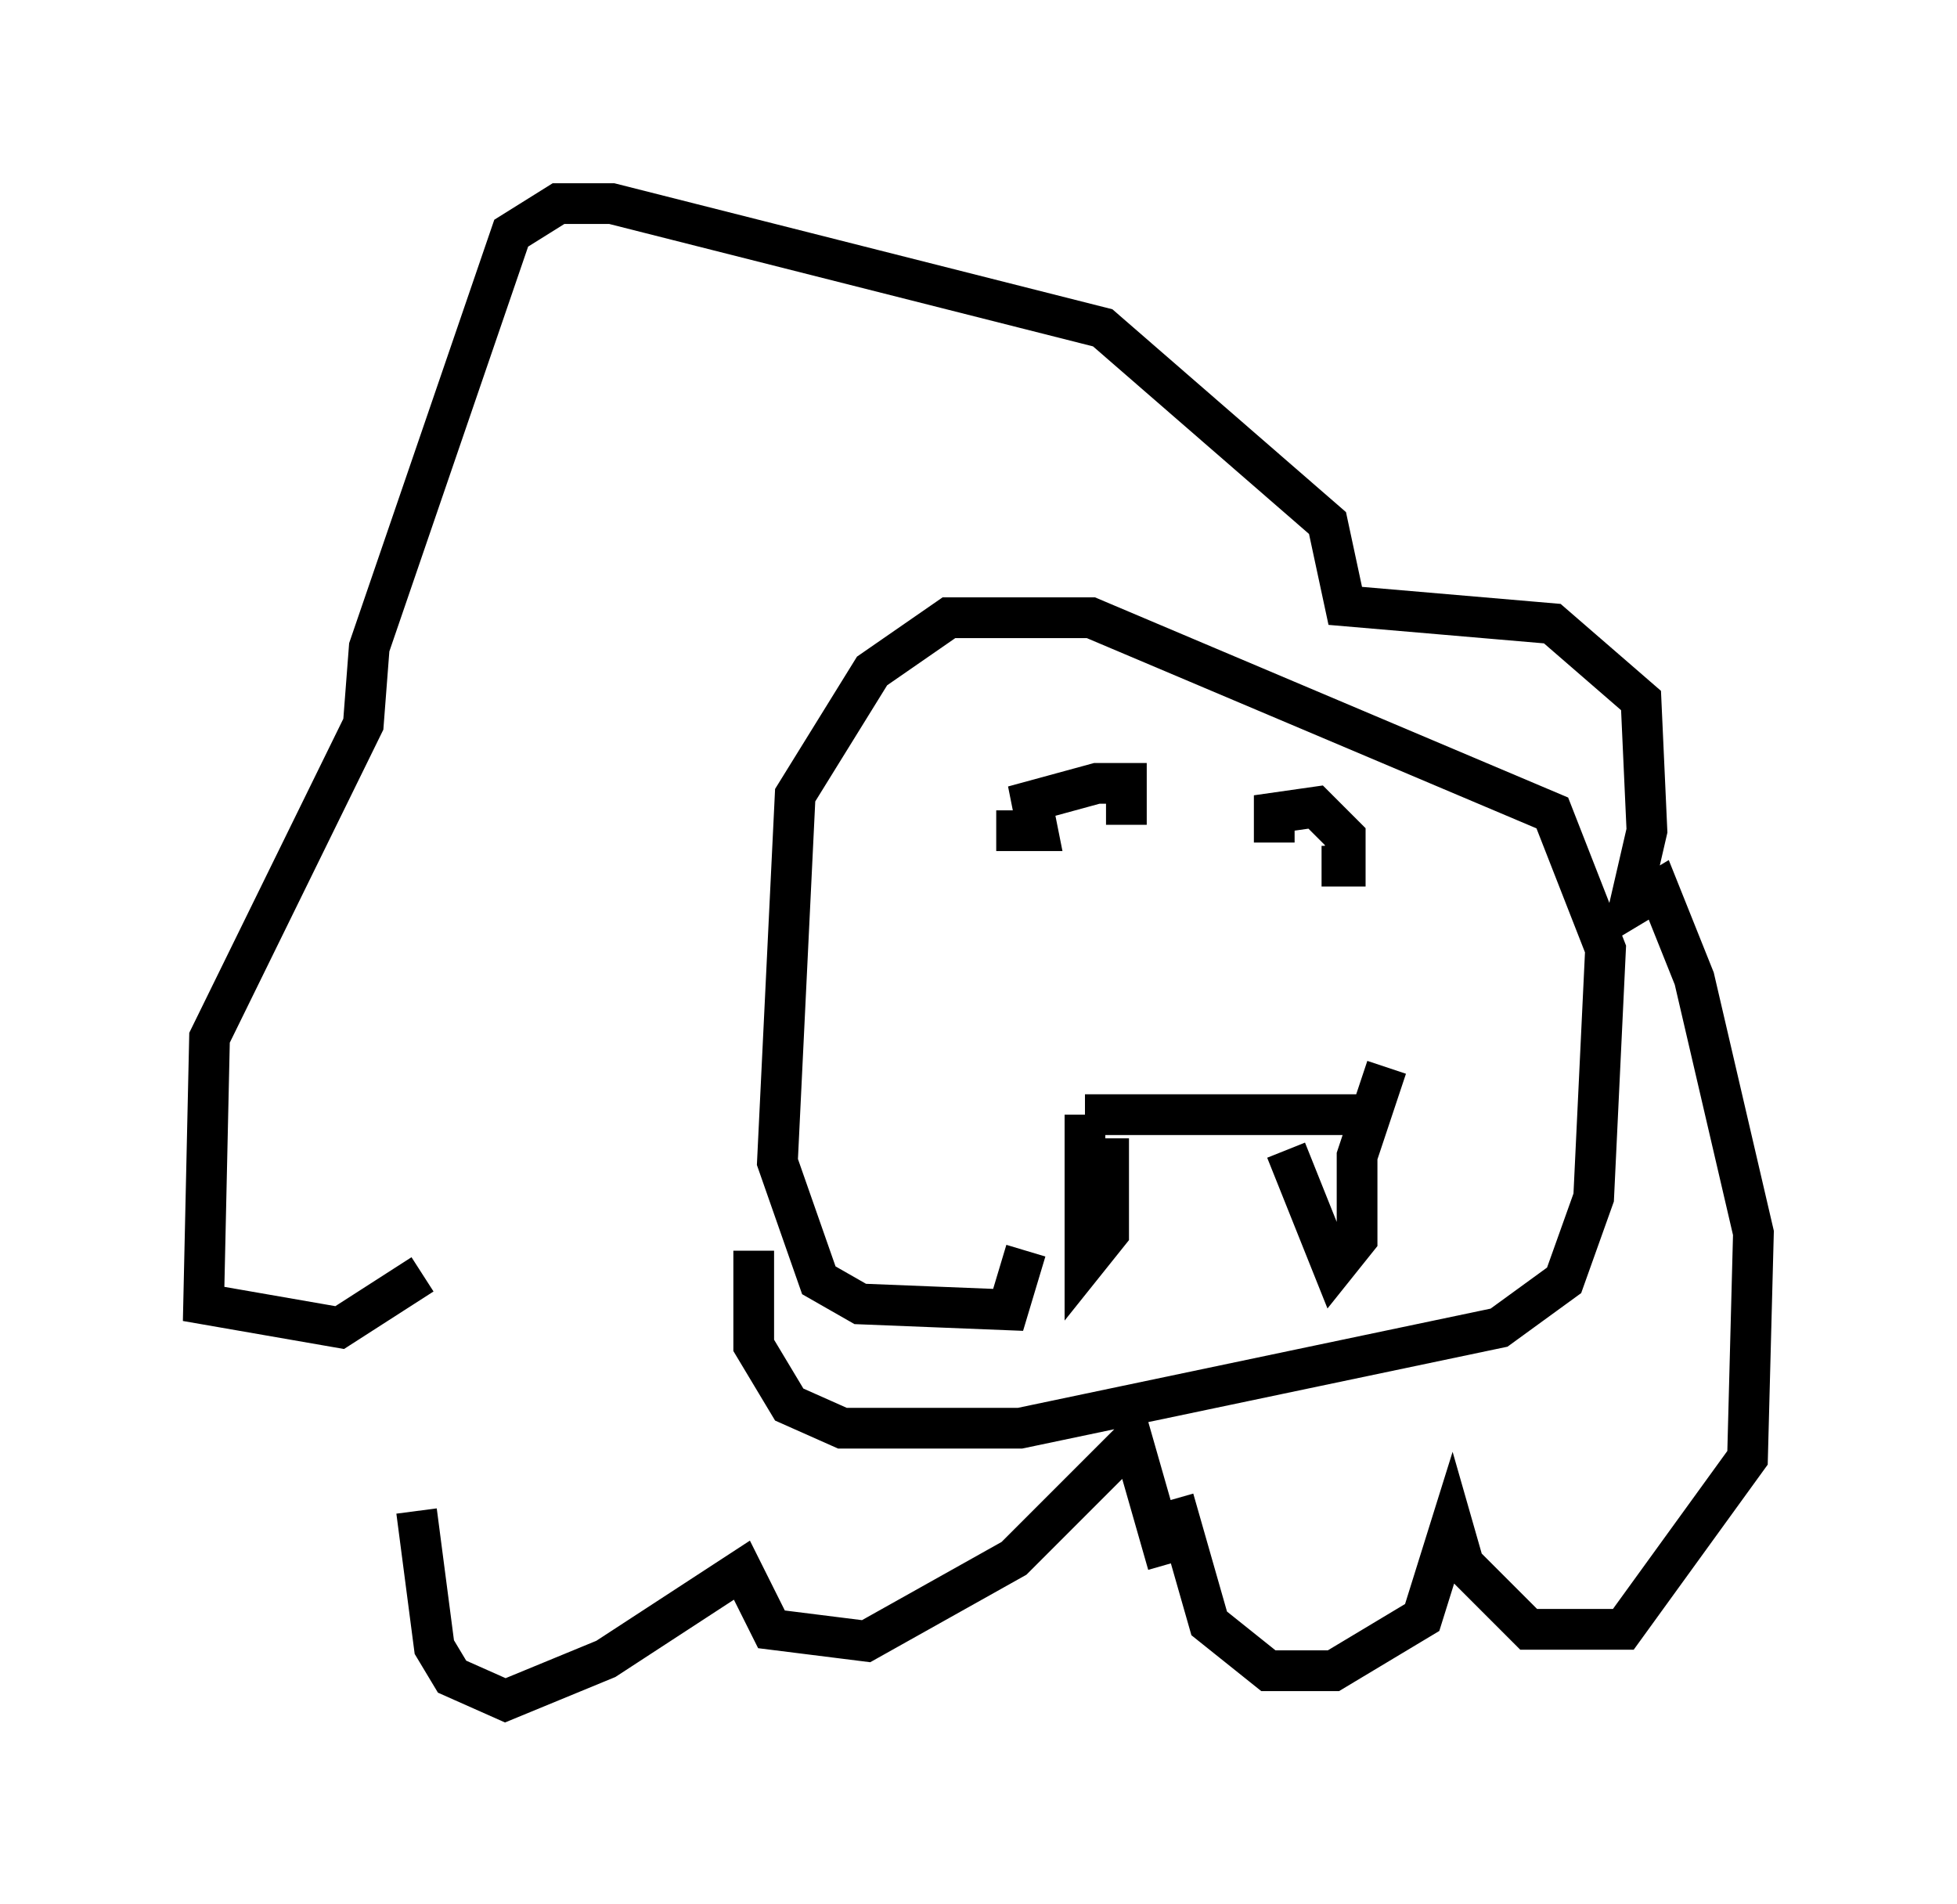 <?xml version="1.0" encoding="utf-8" ?>
<svg baseProfile="full" height="46.749" version="1.1" width="48.056" xmlns="http://www.w3.org/2000/svg" xmlns:ev="http://www.w3.org/2001/xml-events" xmlns:xlink="http://www.w3.org/1999/xlink"><defs /><rect fill="white" height="46.749" width="48.056" x="0" y="0" /><path d="M7.469, 30.709 m2.76, 6.391 l0.436, 3.341 0.436, 0.726 l1.307, 0.581 2.469, -1.017 l3.341, -2.179 0.726, 1.453 l2.324, 0.291 3.631, -2.034 l2.905, -2.905 0.872, 3.05 m0.145, -1.598 l0.872, 3.05 1.453, 1.162 l1.598, 0.0 2.179, -1.307 l0.726, -2.324 0.291, 1.017 l1.598, 1.598 2.324, 0.0 l3.05, -4.212 0.145, -5.52 l-1.453, -6.246 -0.872, -2.179 l-0.726, 0.436 0.436, -1.888 l-0.145, -3.196 -2.179, -1.888 l-5.084, -0.436 -0.436, -2.034 l-5.52, -4.793 -12.056, -3.05 l-1.307, 0.0 -1.162, 0.726 l-3.486, 10.168 -0.145, 1.888 l-3.777, 7.698 -0.145, 6.536 l3.341, 0.581 2.034, -1.307 m14.816, -0.581 l-0.436, 1.453 -3.631, -0.145 l-1.017, -0.581 -1.017, -2.905 l0.436, -9.006 1.888, -3.05 l1.888, -1.307 3.486, 0.0 l11.33, 4.793 1.307, 3.341 l-0.291, 6.101 -0.726, 2.034 l-1.598, 1.162 -11.765, 2.469 l-4.358, 0.0 -1.307, -0.581 l-0.872, -1.453 0.0, -2.324 m8.134, -3.341 l6.682, 0.0 m-6.682, 0.0 l0.0, 3.631 0.581, -0.726 l0.0, -2.324 m4.358, 0.291 l1.162, 2.905 0.581, -0.726 l0.0, -2.034 0.726, -2.179 m-9.587, -5.81 l1.017, 0.0 -0.145, -0.726 l1.598, -0.436 0.726, 0.0 l0.0, 1.017 m3.631, 0.436 l0.0, -0.726 1.017, -0.145 l0.726, 0.726 0.0, 0.726 l-0.581, 0.0 " fill="none" stroke="black" stroke-width="1" /></svg>